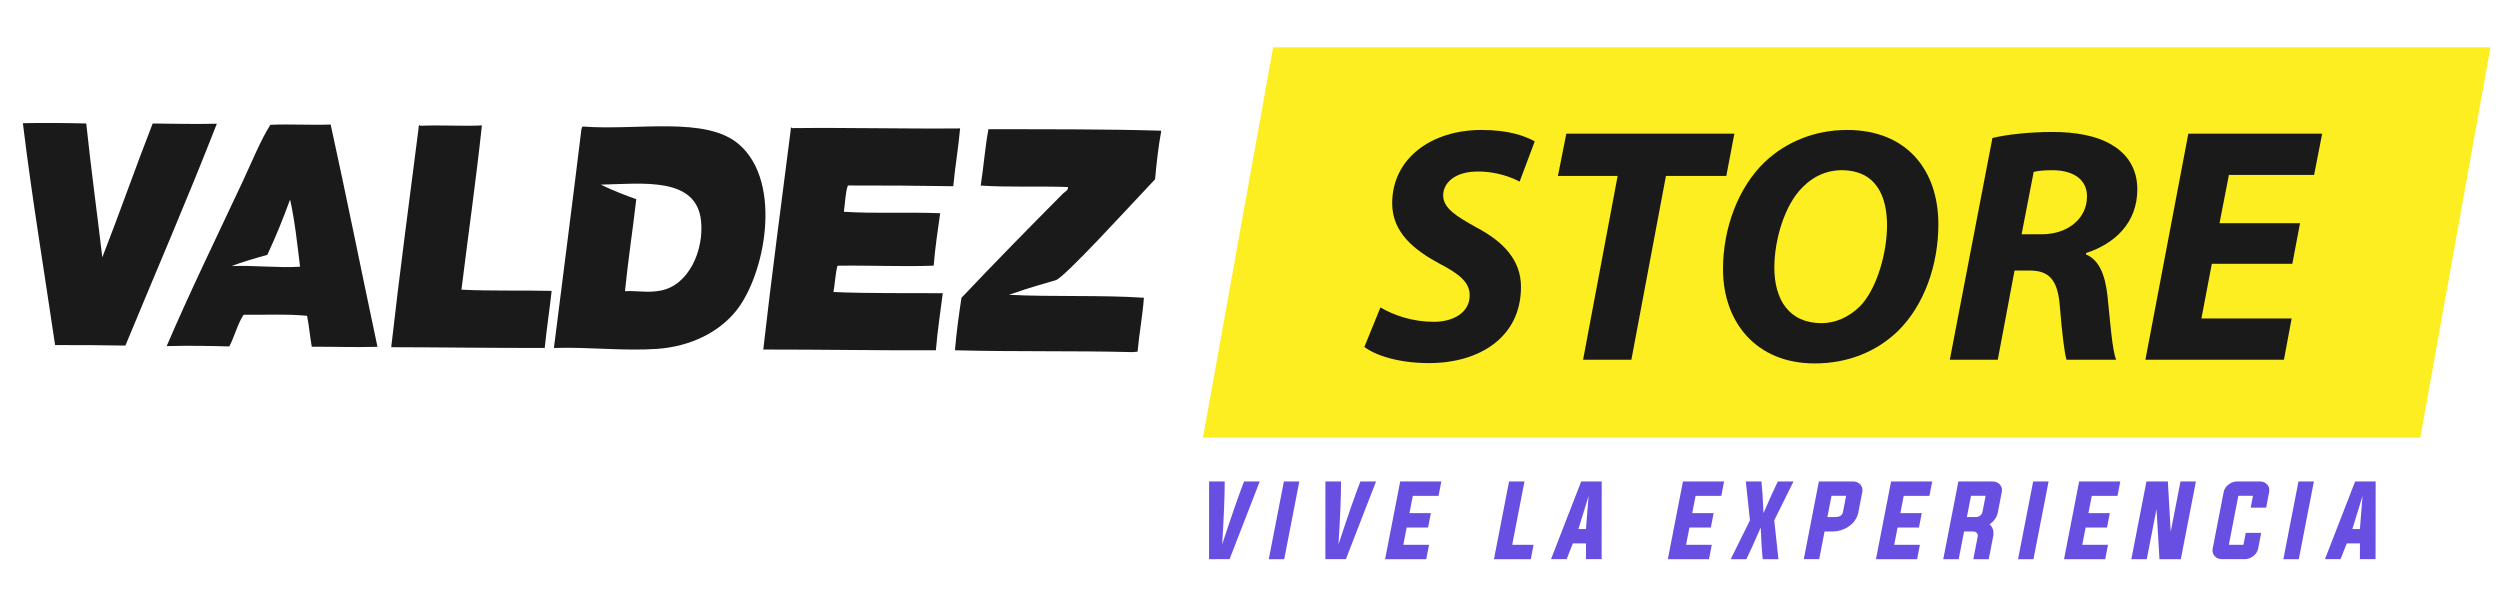 <?xml version="1.0" encoding="utf-8"?>
<!-- Generator: Adobe Illustrator 16.0.0, SVG Export Plug-In . SVG Version: 6.00 Build 0)  -->
<!DOCTYPE svg PUBLIC "-//W3C//DTD SVG 1.1//EN" "http://www.w3.org/Graphics/SVG/1.1/DTD/svg11.dtd">
<svg version="1.1" xmlns="http://www.w3.org/2000/svg" xmlns:xlink="http://www.w3.org/1999/xlink" x="0px" y="0px" width="174px"
	 height="41px" viewBox="0 0 174 41" enable-background="new 0 0 174 41" xml:space="preserve">
<g id="Capa_1" display="none">
</g>
<g id="Capa_2">
	<g>
		<polygon fill="#FCEE21" points="168.451,30.461 83.726,30.461 88.61,3.293 173.335,3.293 		"/>
	</g>
	<g>
		<g>
			<path fill-rule="evenodd" clip-rule="evenodd" fill="#1A1A1A" d="M6.003,8.594c0.331,3.153,0.753,6.2,1.118,9.316
				c1.203-3.074,2.303-6.239,3.506-9.315c1.478,0.017,2.942,0.051,4.465,0.016c-2.035,5.221-4.239,10.297-6.365,15.441
				c-1.611-0.032-3.251-0.035-4.892-0.035C3.082,18.915,2.208,13.646,1.592,8.574C3.118,8.542,4.673,8.561,6.003,8.594z"/>
		</g>
		<g>
			<path fill-rule="evenodd" clip-rule="evenodd" fill="#1A1A1A" d="M23.015,8.668c1.121,5.115,2.162,10.323,3.257,15.47
				c-1.568,0.047-3.041-0.013-4.572-0.006c-0.127-0.699-0.187-1.476-0.331-2.153c-1.378-0.135-2.938-0.056-4.417-0.071
				c-0.427,0.652-0.622,1.503-0.993,2.204c-1.426-0.04-2.866-0.063-4.359-0.023c1.602-3.744,3.513-7.656,5.301-11.477
				c0.619-1.327,1.261-2.903,1.917-3.926C20.263,8.625,21.578,8.718,23.015,8.668z M18.607,17.738
				c-0.587,0.156-1.968,0.563-2.481,0.781c1.548-0.065,3.185,0.139,4.757,0.045c-0.194-1.602-0.367-3.228-0.693-4.674
				C19.648,15.363,19.245,16.346,18.607,17.738z"/>
		</g>
		<g>
			<path fill-rule="evenodd" clip-rule="evenodd" fill="#1A1A1A" d="M33.541,8.73c-0.416,3.861-0.953,7.619-1.424,11.432
				c2.031,0.101,4.204,0.035,6.277,0.083c-0.142,1.339-0.35,2.622-0.48,3.971c-3.618,0.011-7.359-0.047-10.685-0.05
				c0.582-5.147,1.263-10.209,1.912-15.298c-0.045-0.083,0.087-0.238,0.098-0.114C30.73,8.69,32.196,8.796,33.541,8.73z"/>
		</g>
		<g>
			<path fill-rule="evenodd" clip-rule="evenodd" fill="#1A1A1A" d="M40.562,8.807c3.835,0.292,8.593-0.749,10.888,1.255
				c3.061,2.67,1.779,9.134-0.242,11.604c-1.194,1.461-3.148,2.453-5.477,2.616c-2.353,0.165-4.719-0.145-7.179-0.063
				c0.638-5.083,1.298-10.146,1.917-15.245C40.511,8.927,40.489,8.826,40.562,8.807z M44.285,13.864
				c-0.264,2.285-0.551,4.09-0.787,6.4c1.004-0.035,1.568,0.135,2.494-0.041c1.933-0.368,3.013-2.777,2.801-4.848
				c-0.318-3.098-4.083-2.588-6.976-2.524C42.679,13.273,43.591,13.619,44.285,13.864z"/>
		</g>
		<g>
			<path fill-rule="evenodd" clip-rule="evenodd" fill="#1A1A1A" d="M66.824,8.938c-0.122,1.373-0.35,2.654-0.476,4.023
				c-2.425-0.04-4.873-0.055-7.337-0.051c-0.181,0.534-0.185,1.22-0.278,1.829c2.143,0.14,4.516,0.013,6.704,0.102
				c-0.172,1.198-0.35,2.392-0.452,3.65c-2.106,0.083-4.466-0.034-6.695,0.004c-0.15,0.561-0.172,1.231-0.279,1.83
				c2.466,0.107,5.064,0.063,7.606,0.082c-0.162,1.323-0.37,2.605-0.479,3.971c-4.037,0.021-7.991-0.055-12.014-0.05
				c0.583-5.145,1.266-10.206,1.912-15.297c-0.046-0.083,0.086-0.239,0.097-0.114C59.175,8.873,62.854,8.974,66.824,8.938z"/>
		</g>
		<g>
			<path fill-rule="evenodd" clip-rule="evenodd" fill="#1A1A1A" d="M80.813,9.096c0.001,0.018,0.002,0.035,0.004,0.052
				c-0.197,1.063-0.319,2.188-0.424,3.329c-1.738,1.836-6.305,6.847-6.911,7.024c-0.926,0.271-1.665,0.464-3.259,1.016
				c2.95,0.158,6.48,0.006,9.393,0.207c-0.099,1.292-0.324,2.478-0.442,3.754c-0.124,0.01-0.246,0.02-0.37,0.03
				c-4.114-0.106-8.093-0.017-12.339-0.129c0.104-1.256,0.273-2.457,0.452-3.65c2.265-2.396,4.765-4.939,7.071-7.261
				c0.114-0.114,0.397-0.243,0.336-0.452c-1.99-0.071-4.125,0.029-6.066-0.1c0.202-1.288,0.3-2.664,0.537-3.922
				C72.826,8.998,76.876,8.98,80.813,9.096z"/>
		</g>
	</g>
	<g>
		<path fill="#684FE1" d="M86.586,33.509h1.09l-2.097,5.409H84.15l0.003-5.409h1.087c0.002,0.994-0.057,2.453-0.176,4.379
			C85.695,35.96,86.203,34.501,86.586,33.509z"/>
		<path fill="#684FE1" d="M88.307,38.918l1.052-5.409h1.074l-1.052,5.409H88.307z"/>
		<path fill="#684FE1" d="M94.682,33.509h1.09l-2.097,5.409h-1.429l0.003-5.409h1.087c0.002,0.994-0.056,2.453-0.176,4.379
			C93.791,35.96,94.298,34.501,94.682,33.509z"/>
		<path fill="#684FE1" d="M97.671,37.918h1.79l-0.195,1h-2.864l1.052-5.409h2.864l-0.195,1.001h-1.79L98.1,35.712h1.49l-0.195,1.004
			h-1.49L97.671,37.918z"/>
		<path fill="#684FE1" d="M103.98,38.918l1.051-5.409h1.074l-0.856,4.409h1.489l-0.195,1H103.98z"/>
		<path fill="#684FE1" d="M109.469,37.822l-0.432,1.096h-1.086l2.1-5.409h1.429l-0.007,5.409h-1.089l0.003-1.096H109.469z
			 M109.859,36.821h0.524l0.185-2.305L109.859,36.821z"/>
		<path fill="#684FE1" d="M117.351,37.918h1.79l-0.195,1h-2.864l1.052-5.409h2.864l-0.195,1.001h-1.79l-0.233,1.202h1.489
			l-0.195,1.004h-1.489L117.351,37.918z"/>
		<path fill="#684FE1" d="M121.548,38.918h-1.09l1.339-2.704l-0.288-2.705h1.09c0.053,0.495,0.1,1.229,0.141,2.203
			c0.42-0.974,0.752-1.708,0.997-2.203h1.093l-1.342,2.705l0.291,2.704h-1.093c-0.056-0.497-0.103-1.23-0.141-2.202
			C122.126,37.688,121.793,38.421,121.548,38.918z"/>
		<path fill="#684FE1" d="M126.594,33.509h2.372c0.215,0,0.387,0.072,0.515,0.215c0.129,0.145,0.174,0.319,0.134,0.524l-0.271,1.394
			c-0.079,0.411-0.301,0.742-0.665,0.994c-0.344,0.237-0.736,0.355-1.18,0.355h-0.508l-0.375,1.927h-1.073L126.594,33.509z
			 M127.473,34.51l-0.288,1.479h0.508c0.339,0,0.53-0.116,0.576-0.348l0.22-1.132H127.473z"/>
		<path fill="#684FE1" d="M131.836,37.918h1.79l-0.195,1h-2.864l1.052-5.409h2.864l-0.194,1.001h-1.79l-0.234,1.202h1.49
			l-0.195,1.004h-1.489L131.836,37.918z"/>
		<path fill="#684FE1" d="M136.699,36.991l-0.374,1.927h-1.074l1.052-5.409h2.372c0.215,0,0.387,0.072,0.515,0.215
			c0.13,0.145,0.175,0.319,0.134,0.524l-0.271,1.394c-0.068,0.353-0.26,0.636-0.576,0.847c0.232,0.211,0.314,0.496,0.246,0.854
			l-0.307,1.576h-1.074l0.307-1.576c0.019-0.098-0.003-0.182-0.067-0.252c-0.064-0.066-0.147-0.099-0.249-0.099H136.699z
			 M137.527,35.99c0.102,0,0.198-0.034,0.288-0.102c0.089-0.066,0.144-0.148,0.163-0.246l0.22-1.132h-1.016l-0.288,1.479H137.527z"
			/>
		<path fill="#684FE1" d="M140.456,38.918l1.052-5.409h1.074l-1.052,5.409H140.456z"/>
		<path fill="#684FE1" d="M144.926,37.918h1.79l-0.195,1h-2.864l1.051-5.409h2.864l-0.195,1.001h-1.79l-0.233,1.202h1.489
			l-0.195,1.004h-1.489L144.926,37.918z"/>
		<path fill="#684FE1" d="M150.092,35.434l-0.677,3.484h-1.074l1.052-5.409h1.49l0.198,3.5l0.681-3.5h1.074l-1.051,5.409h-1.486
			L150.092,35.434z"/>
		<path fill="#684FE1" d="M156.806,34.51h-1.017l-0.662,3.408h1.017l0.16-0.828h1.074l-0.21,1.09
			c-0.041,0.205-0.153,0.379-0.339,0.524c-0.184,0.143-0.382,0.214-0.598,0.214h-1.58c-0.214,0-0.386-0.071-0.514-0.214
			c-0.129-0.145-0.174-0.32-0.134-0.524l0.764-3.932c0.04-0.205,0.153-0.379,0.339-0.524c0.183-0.143,0.382-0.215,0.598-0.215h1.579
			c0.216,0,0.387,0.072,0.515,0.215c0.13,0.145,0.175,0.319,0.134,0.524l-0.21,1.087h-1.074L156.806,34.51z"/>
		<path fill="#684FE1" d="M158.922,38.918l1.052-5.409h1.074l-1.052,5.409H158.922z"/>
		<path fill="#684FE1" d="M163.335,37.822l-0.432,1.096h-1.086l2.1-5.409h1.429l-0.007,5.409h-1.089l0.003-1.096H163.335z
			 M163.725,36.821h0.524l0.185-2.305L163.725,36.821z"/>
	</g>
	<g>
		<path fill="#1A1A1A" d="M96.08,21.395c0.934,0.561,2.265,1.004,3.712,1.004c1.308,0,2.498-0.607,2.498-1.844
			c0-0.887-0.677-1.471-2.125-2.218c-1.681-0.911-3.269-2.125-3.269-4.179c0-3.175,2.778-5.113,6.21-5.113
			c1.914,0,3.035,0.42,3.712,0.794l-1.051,2.802c-0.514-0.28-1.634-0.724-2.941-0.701c-1.564,0-2.381,0.794-2.381,1.658
			c0,0.911,0.957,1.471,2.288,2.218c1.914,1.004,3.128,2.288,3.128,4.156c0,3.502-2.895,5.299-6.396,5.299
			c-2.195,0-3.759-0.56-4.506-1.121L96.08,21.395z"/>
		<path fill="#1A1A1A" d="M112.588,12.244h-4.156l0.584-2.942h11.696l-0.561,2.942h-4.202l-2.405,12.793h-3.362L112.588,12.244z"/>
		<path fill="#1A1A1A" d="M134.91,15.605c0,2.872-1.004,5.649-2.802,7.424c-1.471,1.424-3.455,2.265-5.813,2.265
			c-4.085,0-6.374-2.895-6.374-6.56c0-2.848,1.051-5.673,2.895-7.448c1.471-1.4,3.479-2.241,5.743-2.241
			C132.715,9.045,134.91,11.847,134.91,15.605z M125.455,13.037c-1.261,1.237-1.961,3.689-1.961,5.58
			c0,2.218,1.004,3.875,3.292,3.875c0.98,0,1.914-0.443,2.638-1.144c1.237-1.237,1.914-3.829,1.914-5.65
			c0-1.961-0.7-3.852-3.175-3.852C127.112,11.847,126.178,12.29,125.455,13.037z"/>
		<path fill="#1A1A1A" d="M138.672,9.605c1.05-0.257,2.638-0.42,4.202-0.42c1.494,0,3.035,0.233,4.132,0.911
			c1.027,0.607,1.751,1.611,1.751,3.082c0,2.334-1.564,3.782-3.572,4.436v0.093c0.934,0.397,1.331,1.447,1.494,2.872
			c0.187,1.751,0.327,3.805,0.607,4.459h-3.455c-0.14-0.42-0.303-1.774-0.467-3.712c-0.14-1.915-0.794-2.498-2.125-2.498h-1.027
			l-1.167,6.21h-3.339L138.672,9.605z M140.703,16.306h1.401c1.821,0,3.152-1.097,3.152-2.638c0-1.261-1.074-1.821-2.405-1.821
			c-0.63,0-1.027,0.047-1.307,0.117L140.703,16.306z"/>
		<path fill="#1A1A1A" d="M159.546,18.36h-5.603l-0.724,3.805h6.28l-0.537,2.872h-9.642l2.988-15.735h9.315l-0.561,2.872h-5.93
			l-0.654,3.362h5.603L159.546,18.36z"/>
	</g>
</g>
</svg>
